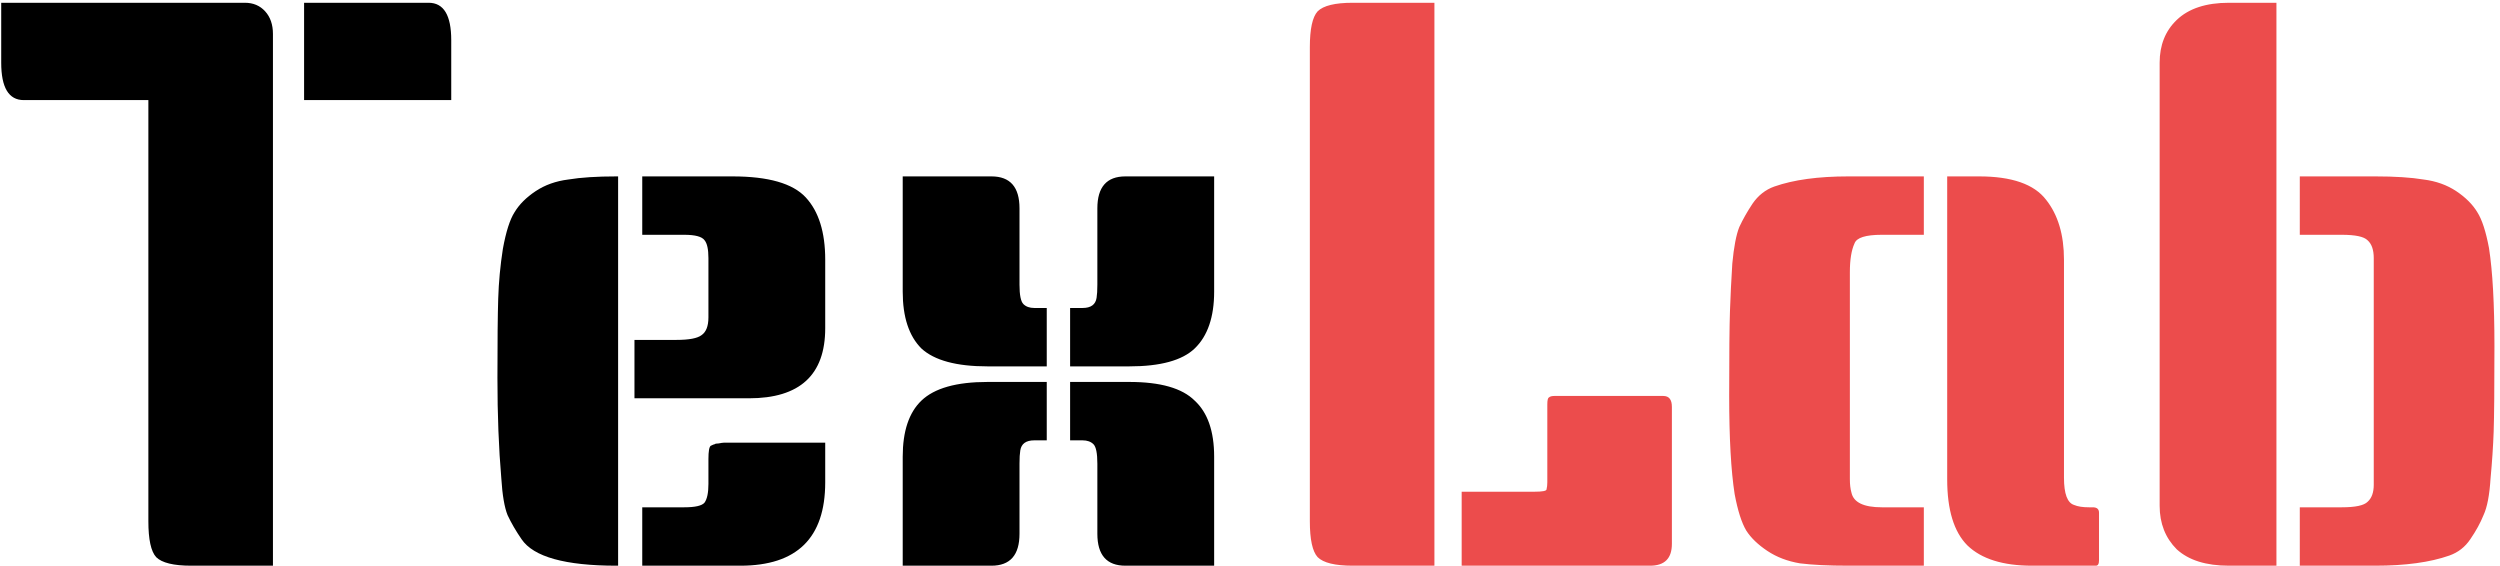 <svg width="411" height="93" viewBox="0 0 411 93" fill="none" xmlns="http://www.w3.org/2000/svg">
<path d="M0.2 0.456H40.264C41.629 0.456 42.739 0.925 43.592 1.864C44.445 2.803 44.872 4.04 44.872 5.576V93H31.432C28.531 93 26.611 92.531 25.672 91.592C24.819 90.653 24.392 88.691 24.392 85.704V16.456H3.912C1.437 16.456 0.2 14.408 0.2 10.312V0.456ZM49.992 0.456H70.472C72.947 0.456 74.184 2.504 74.184 6.6V16.456H49.992V0.456ZM101.618 93H101.362C92.914 93 87.709 91.549 85.746 88.648C84.807 87.283 84.039 85.96 83.442 84.68C82.93 83.4 82.589 81.395 82.418 78.664C81.991 73.715 81.778 68.211 81.778 62.152C81.778 56.093 81.821 51.741 81.906 49.096C81.991 46.365 82.247 43.635 82.674 40.904C83.186 38.088 83.826 36.083 84.594 34.888C85.362 33.608 86.514 32.456 88.05 31.432C89.586 30.408 91.378 29.768 93.426 29.512C95.474 29.171 98.119 29 101.362 29H101.618V93ZM135.666 72.776V79.304C135.666 88.435 131.015 93 121.714 93H105.586V83.4H112.498C114.29 83.4 115.399 83.144 115.826 82.632C116.253 82.035 116.466 81.011 116.466 79.56V75.464C116.466 74.184 116.594 73.459 116.85 73.288C117.191 73.117 117.405 73.032 117.49 73.032C117.575 72.947 117.789 72.904 118.13 72.904C118.557 72.819 118.855 72.776 119.026 72.776C124.573 72.776 130.119 72.776 135.666 72.776ZM105.586 29H120.434C126.322 29 130.333 30.152 132.466 32.456C134.599 34.76 135.666 38.173 135.666 42.696V53.96C135.666 61.64 131.485 65.48 123.122 65.48H104.306V55.88H111.218C113.266 55.88 114.631 55.624 115.314 55.112C116.082 54.6 116.466 53.619 116.466 52.168V42.44C116.466 40.989 116.253 40.008 115.826 39.496C115.399 38.899 114.29 38.6 112.498 38.6H105.586V29ZM199.606 29V47.944C199.606 52.125 198.539 55.24 196.406 57.288C194.358 59.251 190.774 60.232 185.654 60.232H175.926V50.632H177.974C179.339 50.632 180.107 50.077 180.278 48.968C180.363 48.456 180.406 47.731 180.406 46.792V34.248C180.406 30.749 181.942 29 185.014 29H199.606ZM172.086 72.392H170.038C168.673 72.392 167.905 72.947 167.734 74.056C167.649 74.568 167.606 75.293 167.606 76.232V87.752C167.606 91.251 166.07 93 162.998 93H148.406V75.08C148.406 70.899 149.43 67.827 151.478 65.864C153.611 63.816 157.238 62.792 162.358 62.792H172.086V72.392ZM175.926 62.792H185.654C190.774 62.792 194.358 63.816 196.406 65.864C198.539 67.827 199.606 70.899 199.606 75.08V93H185.014C181.942 93 180.406 91.251 180.406 87.752V76.232C180.406 74.525 180.193 73.459 179.766 73.032C179.339 72.605 178.742 72.392 177.974 72.392H175.926V62.792ZM148.406 29H162.998C166.07 29 167.606 30.749 167.606 34.248V46.792C167.606 48.499 167.819 49.565 168.246 49.992C168.673 50.419 169.27 50.632 170.038 50.632H172.086V60.232H162.358C157.238 60.232 153.611 59.251 151.478 57.288C149.43 55.24 148.406 52.125 148.406 47.944V29Z" fill="black"/>
<path d="M255.53 65.096H273.45C274.389 65.096 274.858 65.693 274.858 66.888V89.416C274.858 91.805 273.663 93 271.274 93H240.298V80.84H252.202C253.567 80.84 254.25 80.712 254.25 80.456C254.335 80.115 254.378 79.731 254.378 79.304V66.504C254.378 65.821 254.463 65.437 254.634 65.352C254.805 65.181 255.103 65.096 255.53 65.096ZM235.818 93H222.378C219.477 93 217.557 92.531 216.618 91.592C215.765 90.653 215.338 88.691 215.338 85.704V7.752C215.338 4.765 215.765 2.803 216.618 1.864C217.557 0.925 219.477 0.456 222.378 0.456H235.818V93ZM316.278 38.6H309.366C306.721 38.6 305.227 39.069 304.886 40.008C304.374 41.117 304.118 42.696 304.118 44.744V77.256C304.118 77.427 304.118 77.939 304.118 78.792C304.118 79.645 304.203 80.371 304.374 80.968C304.715 82.589 306.379 83.4 309.366 83.4H316.278V93H303.862C300.619 93 297.974 92.872 295.926 92.616C293.878 92.275 292.086 91.592 290.55 90.568C289.014 89.544 287.862 88.435 287.094 87.24C286.326 85.96 285.686 83.955 285.174 81.224C284.577 77.384 284.278 72.008 284.278 65.096C284.278 58.184 284.321 53.533 284.406 51.144C284.491 48.669 284.619 46.067 284.79 43.336C285.046 40.605 285.43 38.6 285.942 37.32C286.539 36.04 287.265 34.76 288.118 33.48C289.057 32.115 290.251 31.176 291.702 30.664C294.859 29.555 298.913 29 303.862 29H316.278V38.6ZM345.078 92.104C345.078 92.701 344.907 93 344.566 93H334.07C329.291 93 325.75 91.891 323.446 89.672C321.227 87.453 320.118 83.827 320.118 78.792V29H325.366C330.742 29 334.411 30.28 336.374 32.84C338.337 35.315 339.318 38.6 339.318 42.696V78.536C339.318 81.181 339.873 82.675 340.982 83.016C341.579 83.272 342.39 83.4 343.414 83.4H344.054C344.737 83.4 345.078 83.699 345.078 84.296V92.104ZM374.246 93H366.438C362.683 93 359.825 92.104 357.862 90.312C355.985 88.435 355.046 86.045 355.046 83.144V10.312C355.046 7.411 355.985 5.064 357.862 3.272C359.825 1.395 362.683 0.456 366.438 0.456H374.246V93ZM378.086 29H390.502C393.745 29 396.39 29.171 398.438 29.512C400.486 29.768 402.278 30.408 403.814 31.432C405.35 32.456 406.502 33.608 407.27 34.888C408.038 36.083 408.678 38.045 409.19 40.776C409.787 44.616 410.086 49.992 410.086 56.904C410.086 63.816 410.043 68.509 409.958 70.984C409.873 73.373 409.702 75.933 409.446 78.664C409.275 81.395 408.891 83.4 408.294 84.68C407.782 85.96 407.057 87.283 406.118 88.648C405.265 89.928 404.113 90.824 402.662 91.336C399.505 92.445 395.451 93 390.502 93H378.086V83.4H384.998C387.217 83.4 388.625 83.101 389.222 82.504C389.905 81.907 390.246 80.968 390.246 79.688V42.44C390.246 41.075 389.905 40.093 389.222 39.496C388.625 38.899 387.217 38.6 384.998 38.6H378.086V29Z" fill="#EC4C4C"/>
</svg>
